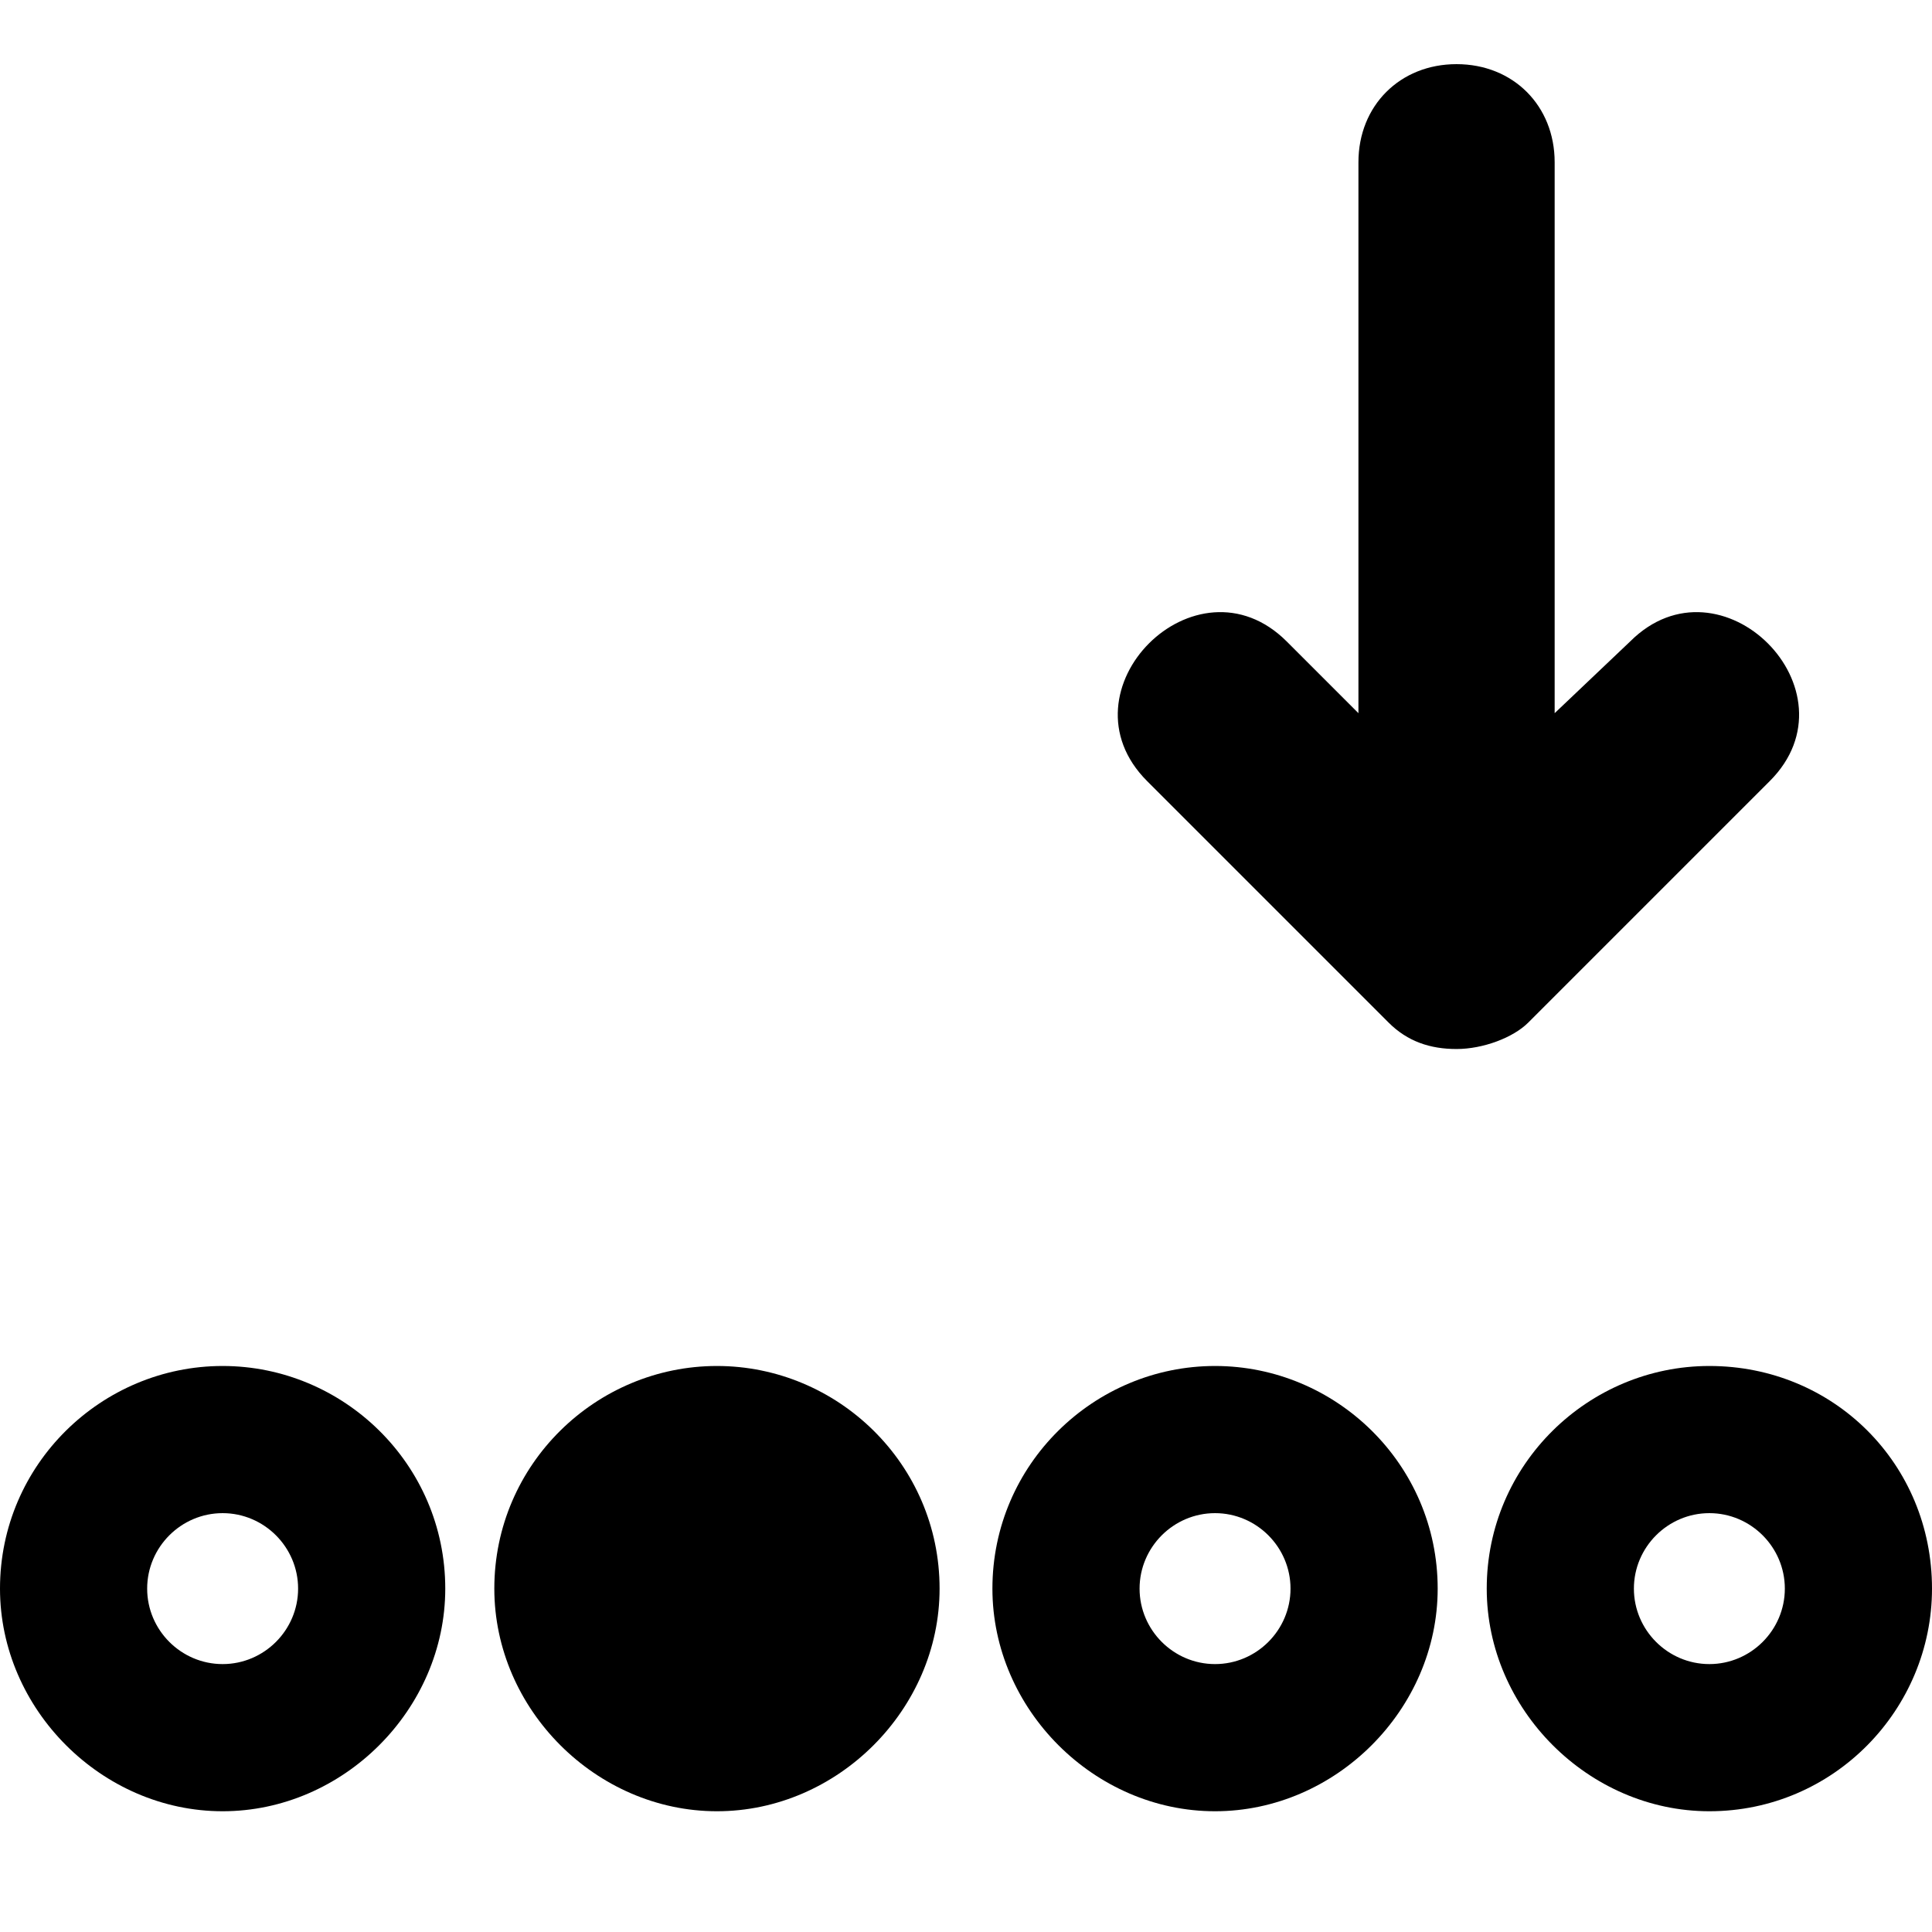 <svg xmlns="http://www.w3.org/2000/svg" viewBox="0 0 512 512">
	<path d="M386 278c-7 0-13-2-18-7l-64-64c-24-24 13-61 37-37l19 19V43c0-15 11-26 26-26s26 11 26 26v146l20-19c24-24 61 13 37 37l-64 64c-4 4-12 7-19 7zM263 421c0-33 27-59 59-59s59 26 59 59c0 32-27 59-59 59s-59-27-59-59zm190-59c33 0 59 26 59 59 0 32-26 59-59 59-32 0-59-27-59-59 0-33 27-59 59-59zM0 421c0-33 27-59 59-59s59 26 59 59c0 32-27 59-59 59S0 453 0 421zm190 59c-32 0-59-27-59-59 0-33 27-59 59-59s59 26 59 59c0 32-27 59-59 59zm243-59c0 11 9 20 20 20s20-9 20-20-9-20-20-20-20 9-20 20zm-91 0c0-11-9-20-20-20s-20 9-20 20 9 20 20 20 20-9 20-20zm-263 0c0-11-9-20-20-20s-20 9-20 20 9 20 20 20 20-9 20-20z"/>
</svg>